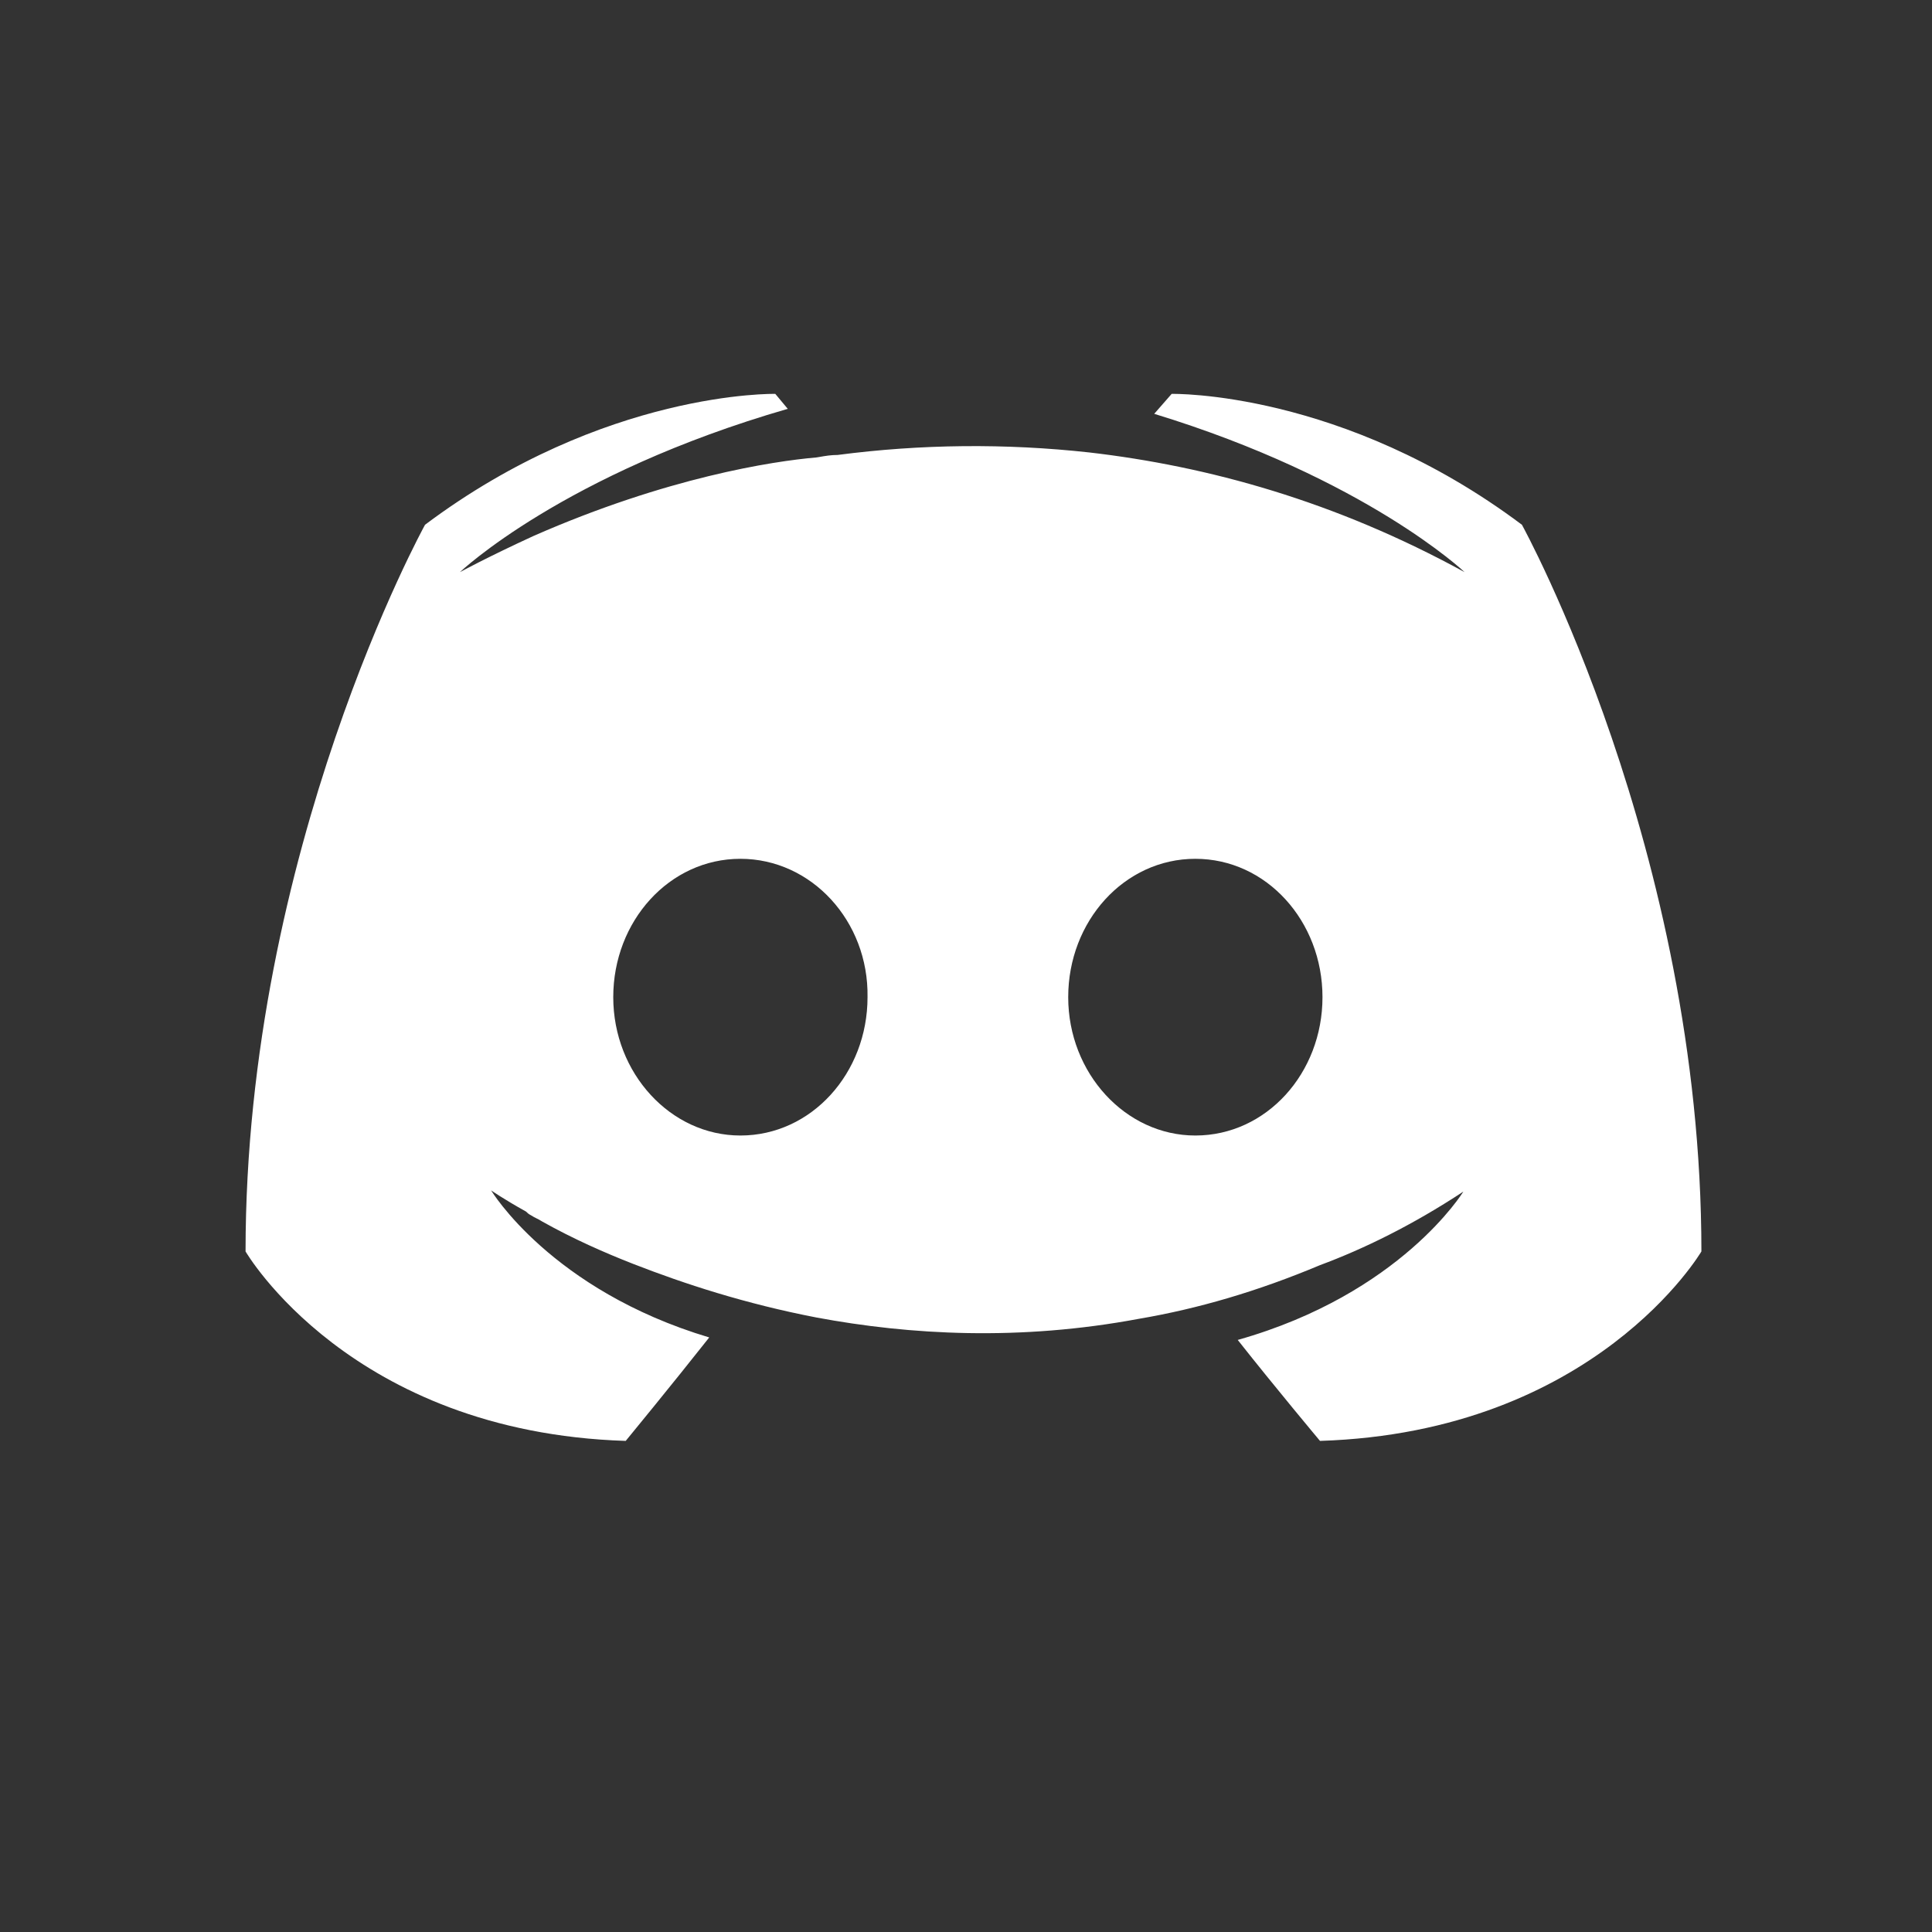<svg width="31" height="31" viewBox="0 0 31 31" fill="none" xmlns="http://www.w3.org/2000/svg">
<rect x="0" y="0" width="31" height="31" fill="#333333" stroke="none"/>
<path fill-rule="evenodd" clip-rule="evenodd" d="M19.86 21.5C20.46 22.26 21.18 23.12 21.18 23.12V23.12C25.6 22.98 27.3 20.08 27.3 20.08C27.3 13.64 24.42 8.42 24.42 8.42C21.54 6.26 18.8 6.32 18.8 6.32L18.52 6.64C21.92 7.68 23.5 9.18 23.5 9.18C21.42 8.04 19.38 7.48 17.48 7.26C16.137 7.112 14.78 7.125 13.44 7.3C13.335 7.3 13.245 7.315 13.143 7.333C13.129 7.335 13.115 7.338 13.1 7.34C12.4 7.4 10.7 7.66 8.56 8.6C7.82 8.94 7.38 9.18 7.38 9.18C7.38 9.18 9.04 7.6 12.64 6.56L12.44 6.32C12.44 6.32 9.7 6.26 6.82 8.42C6.82 8.42 3.94 13.64 3.94 20.08C3.94 20.08 5.62 22.98 10.04 23.12C10.04 23.12 10.78 22.22 11.38 21.46C8.84 20.7 7.88 19.1 7.88 19.1C7.88 19.1 8.08 19.24 8.44 19.44C8.46 19.46 8.48 19.48 8.52 19.5C8.55 19.52 8.58 19.535 8.61 19.55C8.64 19.565 8.67 19.58 8.7 19.6C9.2 19.88 9.7 20.1 10.16 20.28C10.98 20.6 11.96 20.92 13.1 21.14C14.6 21.42 16.36 21.52 18.28 21.16C19.22 21 20.18 20.72 21.18 20.3C21.88 20.04 22.66 19.66 23.48 19.12C23.48 19.12 22.48 20.76 19.86 21.5ZM9.84 16C9.84 14.78 10.74 13.78 11.88 13.78H11.88C13.02 13.78 13.94 14.78 13.92 16C13.92 17.22 13.02 18.22 11.88 18.22C10.76 18.22 9.84 17.22 9.84 16ZM17.14 16C17.14 14.78 18.04 13.78 19.18 13.78C20.32 13.78 21.22 14.78 21.22 16C21.22 17.22 20.32 18.22 19.18 18.22C18.06 18.22 17.14 17.22 17.14 16Z" fill="white"/>
</svg>
